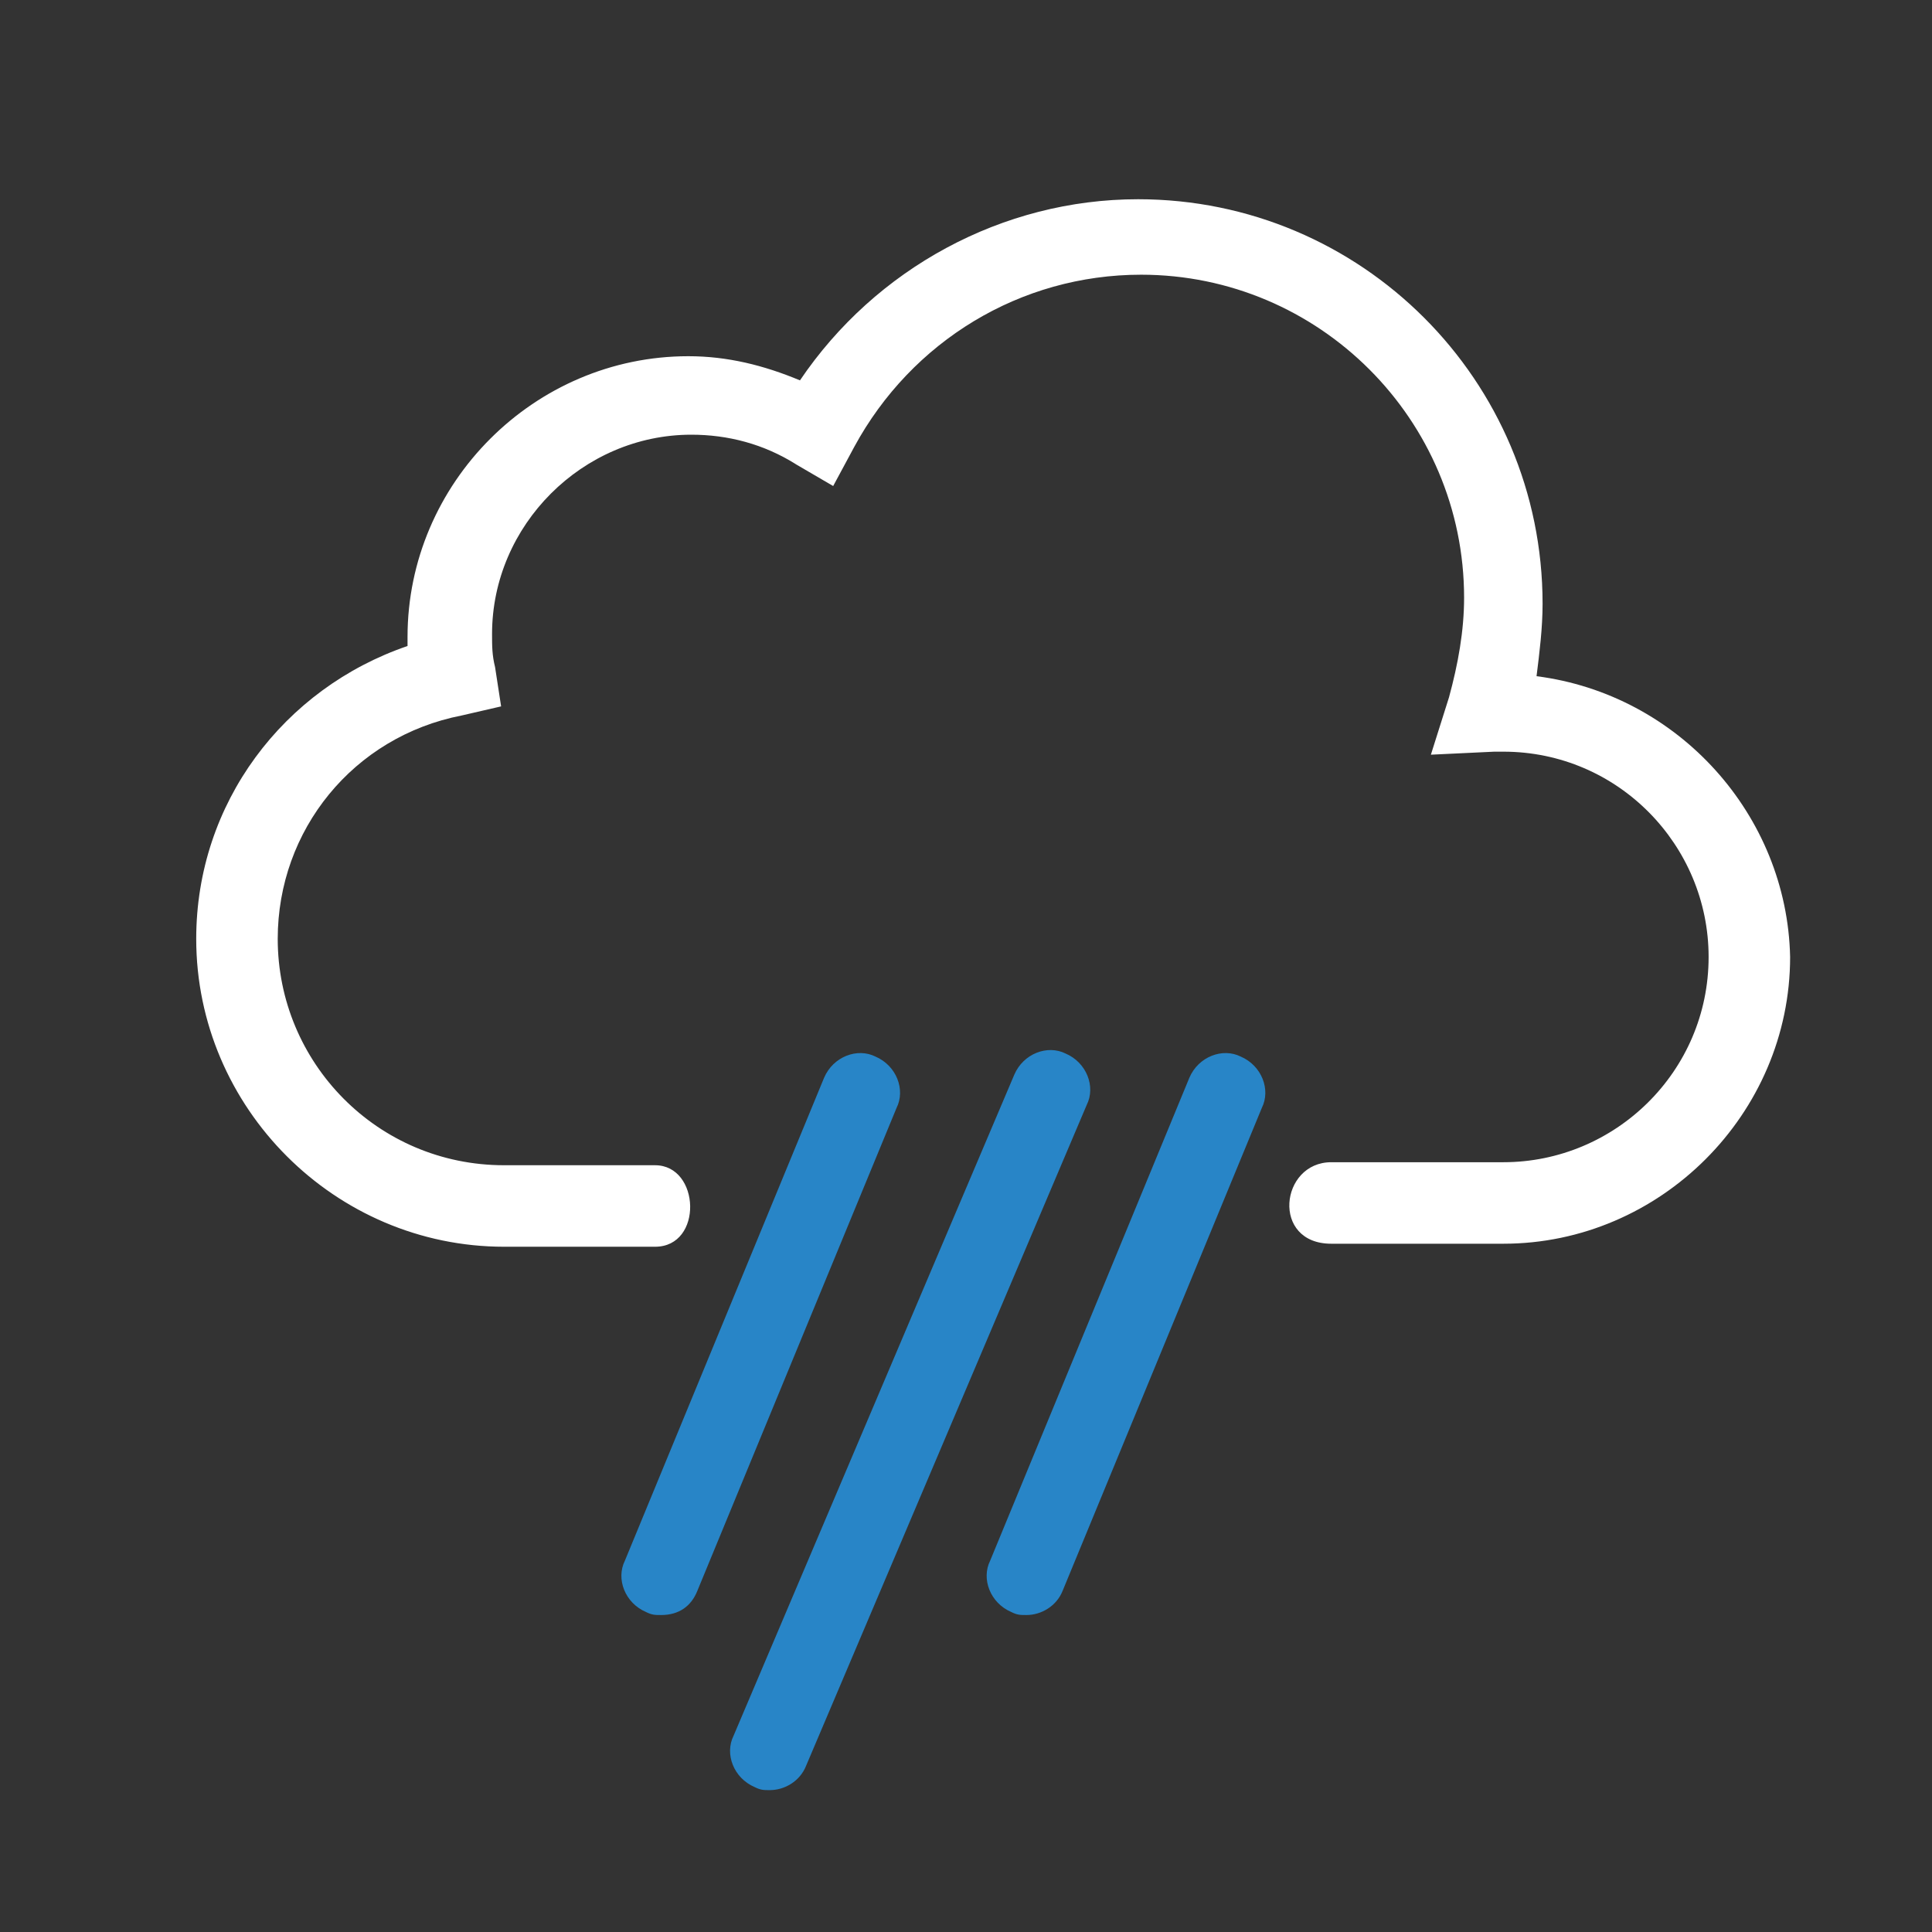 <svg id="weather-icon-rain" class="weather-icon weather-icon-white rain" xmlns="http://www.w3.org/2000/svg" viewBox="0 0 64 64"><rect x="0" y="0" width="64" height="64" fill="#333333" stroke="none"/><style>.st0{fill:#2885c7}.st1{fill:#fff}</style><g id="rain"><path class="st0" d="M25.5 59.3c-.2 0-.3 0-.5-.1-.7-.3-1-1.1-.7-1.7l9.3-21.9c.3-.7 1.1-1 1.7-.7.7.3 1 1.1.7 1.7l-9.3 21.9c-.2.5-.7.8-1.2.8zm8.5-5.8c-.2 0-.3 0-.5-.1-.7-.3-1-1.1-.7-1.7l6.6-16c.3-.7 1.1-1 1.7-.7.7.3 1 1.1.7 1.7l-6.6 16c-.2.5-.7.8-1.2.8zm-12.1 0c-.2 0-.3 0-.5-.1-.7-.3-1-1.1-.7-1.7l6.6-16c.3-.7 1.1-1 1.7-.7.7.3 1 1.1.7 1.7l-6.6 16c-.2.5-.6.8-1.2.8z"/><path class="st1" d="M50.9 22.4c.1-.8.2-1.6.2-2.4 0-7.4-6-13.4-13.4-13.4-4.5 0-8.7 2.3-11.2 6-1.2-.5-2.4-.8-3.7-.8-5.1 0-9.3 4.2-9.3 9.3v.3c-4.1 1.4-7 5.2-7 9.7 0 5.6 4.6 10.2 10.2 10.2h5c1.6 0 1.5-2.7 0-2.7h-5c-4.2 0-7.5-3.4-7.5-7.5 0-3.6 2.5-6.7 6.1-7.4l1.3-.3-.2-1.3c-.1-.4-.1-.7-.1-1.1 0-3.6 3-6.6 6.6-6.6 1.2 0 2.4.3 3.5 1l1.2.7.7-1.3c1.9-3.5 5.5-5.7 9.5-5.7 5.9 0 10.7 4.8 10.7 10.7 0 1.1-.2 2.2-.5 3.3l-.6 1.9 2.1-.1h.3c3.8 0 6.8 3.1 6.8 6.8 0 3.8-3.1 6.8-6.8 6.8h-5.7c-1.7 0-2 2.7 0 2.7h5.7c5.2 0 9.5-4.3 9.5-9.5-.1-4.7-3.7-8.7-8.4-9.3z"/></g></svg>